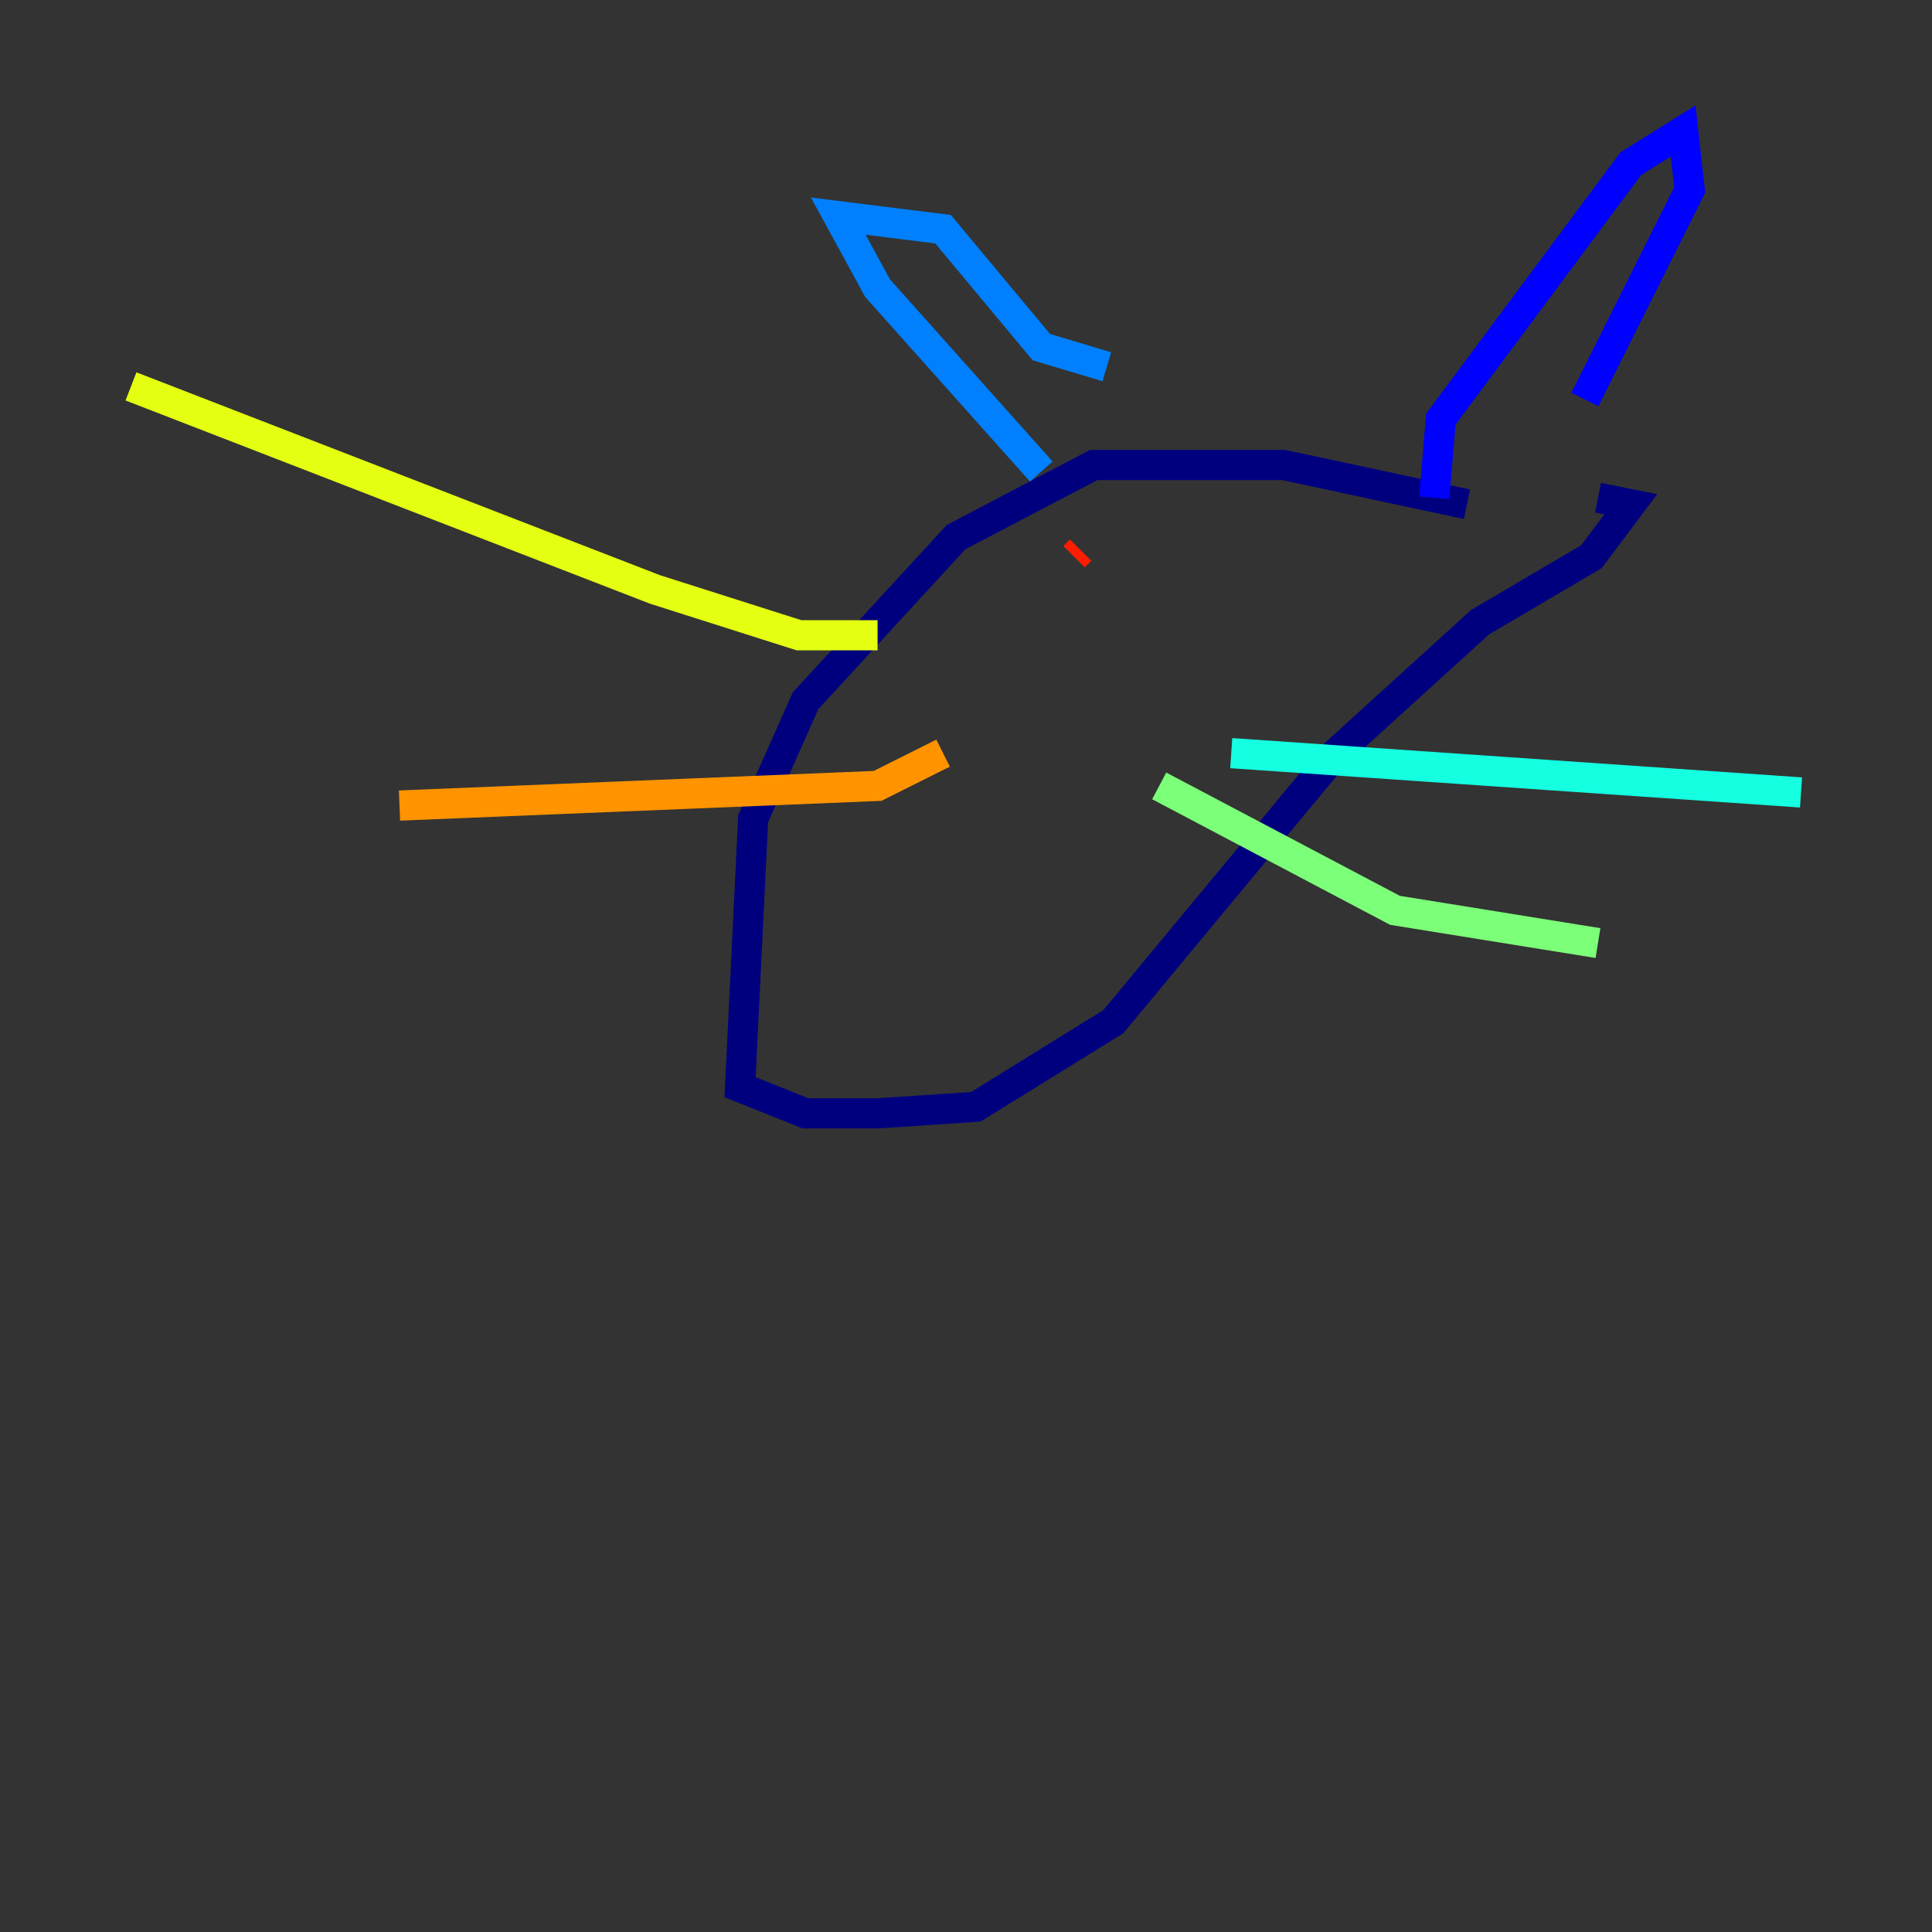 <?xml version="1.0" encoding="utf-8" ?>
<svg baseProfile="tiny" height="128" version="1.2" viewBox="0,0,128,128" width="128" xmlns="http://www.w3.org/2000/svg" xmlns:ev="http://www.w3.org/2001/xml-events" xmlns:xlink="http://www.w3.org/1999/xlink"><rect x="0" y="0" width="128" height="128" fill="#333333" stroke="none"/><defs /><polyline fill="none" points="97.193,33.41 85.044,30.807 72.461,30.807 63.349,35.58 53.37,46.427 49.898,54.237 49.031,72.027 53.37,73.763 58.142,73.763 64.651,73.329 73.763,67.688 88.515,49.898 98.061,41.22 105.437,36.881 108.041,33.41 105.871,32.976" stroke="#00007f" stroke-width="2" /><polyline fill="none" points="95.024,32.976 95.458,27.77 108.041,10.848 111.512,8.678 111.946,12.583 105.003,26.468" stroke="#0000ff" stroke-width="2" /><polyline fill="none" points="73.329,24.298 68.99,22.997 62.481,15.186 55.539,14.319 58.142,19.091 68.99,31.241" stroke="#0080ff" stroke-width="2" /><polyline fill="none" points="81.573,49.898 119.322,52.502" stroke="#15ffe1" stroke-width="2" /><polyline fill="none" points="76.8,52.068 92.42,60.312 105.871,62.481" stroke="#7cff79" stroke-width="2" /><polyline fill="none" points="58.142,42.088 52.936,42.088 43.39,39.051 8.678,25.6" stroke="#e4ff12" stroke-width="2" /><polyline fill="none" points="62.481,49.898 58.142,52.068 26.468,53.37" stroke="#ff9400" stroke-width="2" /><polyline fill="none" points="71.159,36.881 71.593,36.447" stroke="#ff1d00" stroke-width="2" /><polyline fill="none" points="85.912,40.786 85.912,40.786" stroke="#7f0000" stroke-width="2" /></svg>